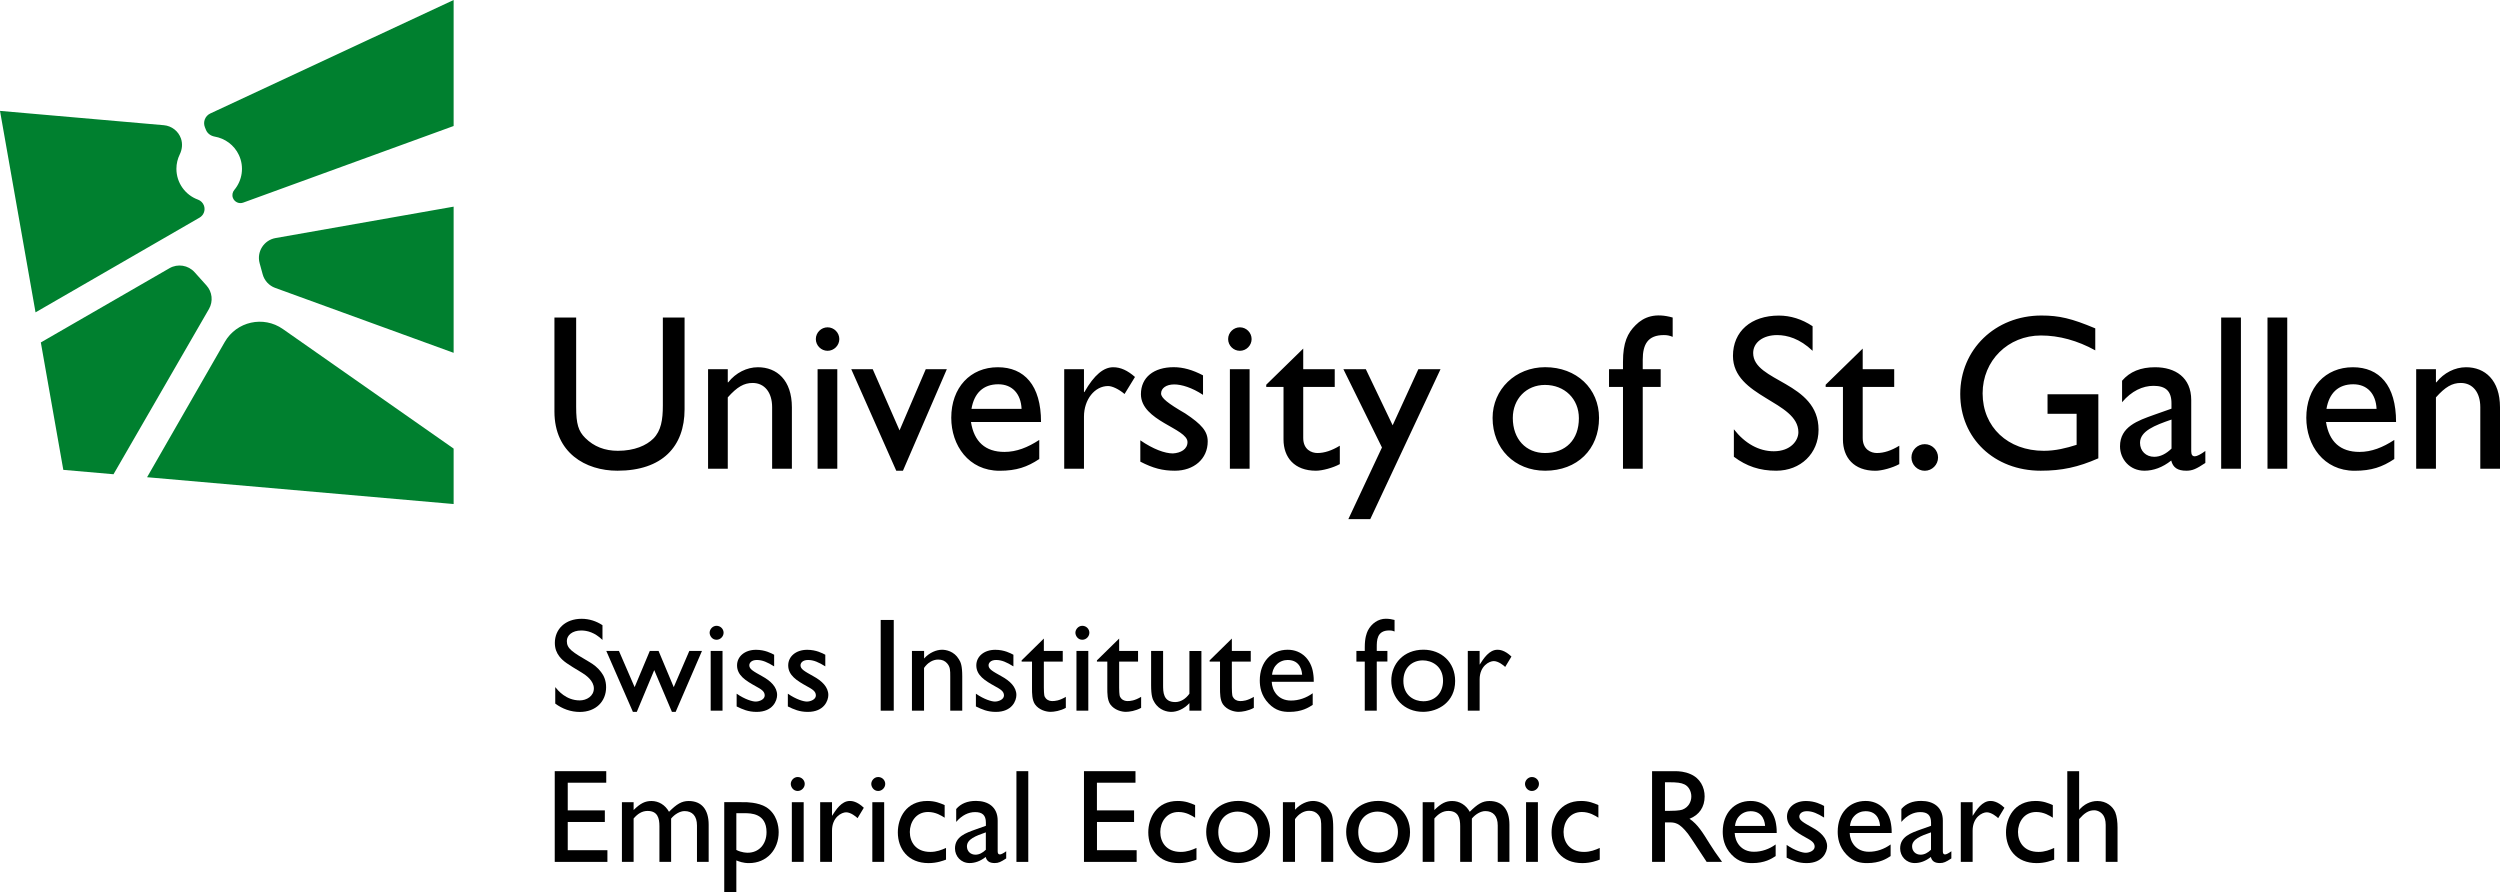 <?xml version="1.0" encoding="utf-8"?>
<!-- Generator: Adobe Illustrator 25.2.3, SVG Export Plug-In . SVG Version: 6.00 Build 0)  -->
<svg version="1.1" xmlns="http://www.w3.org/2000/svg" xmlns:xlink="http://www.w3.org/1999/xlink" x="0px" y="0px"
	 viewBox="0 0 496 177.07" style="enable-background:new 0 0 496 177.07;" xml:space="preserve">
<style type="text/css">
	.st0{fill:#00802F;}
</style>
<g id="Text_Submarke">
	<g>
		<path d="M119.53,126.96c-1.53-1.48-3.01-1.87-4.22-1.87c-1.77,0-2.85,0.95-2.85,2.09c0,1.53,1.06,2.16,4.49,4.17
			c0.77,0.45,1.64,1.08,2.32,2.01c0.55,0.71,0.98,1.69,0.98,2.98c0,2.83-2.03,4.91-5.23,4.91c-1.77,0-3.46-0.61-4.86-1.66v-3.27
			c0.53,0.66,2.14,2.64,4.86,2.64c1.35,0,2.8-0.84,2.8-2.38c0-1.5-1.53-2.61-2.38-3.12c-2.85-1.72-3.67-2.22-4.46-3.22
			c-0.55-0.71-0.9-1.56-0.9-2.69c0-2.72,2.06-4.78,5.31-4.78c1.48,0,2.9,0.45,4.14,1.27V126.96z"/>
		<path d="M134.05,141.24h-0.74l-3.51-8.29l-3.46,8.29h-0.77l-5.28-12.09h2.51l3.11,7.18l3.01-7.18h1.74l3.01,7.18l3.09-7.18h2.51
			L134.05,141.24z"/>
		<path d="M143.56,125.53c0,0.74-0.63,1.4-1.4,1.4c-0.9,0-1.37-0.82-1.37-1.4c0-0.66,0.58-1.37,1.37-1.37
			S143.56,124.79,143.56,125.53z M143.35,141H141v-11.85h2.35V141z"/>
		<path d="M153.59,132.21c-1.32-0.82-2.32-1.27-3.43-1.27s-1.5,0.61-1.5,1.06c0,0.77,0.82,1.19,2.56,2.17
			c1.69,0.92,2.96,2.14,2.96,3.72c0,1.11-0.84,3.35-4.07,3.35c-1.66,0-2.77-0.5-3.96-1.08v-2.53c1.69,1.16,3.14,1.56,3.77,1.56
			c0.74,0,1.8-0.42,1.8-1.21c0-0.84-0.71-1.24-1.82-1.85c-1.95-1.08-3.67-2.14-3.67-4.12c0-1.74,1.5-3.09,3.77-3.09
			c1.77,0,3.04,0.69,3.59,0.98V132.21z"/>
		<path d="M163.75,132.21c-1.32-0.82-2.32-1.27-3.43-1.27s-1.5,0.61-1.5,1.06c0,0.77,0.82,1.19,2.56,2.17
			c1.69,0.92,2.96,2.14,2.96,3.72c0,1.11-0.84,3.35-4.07,3.35c-1.66,0-2.77-0.5-3.96-1.08v-2.53c1.69,1.16,3.14,1.56,3.77,1.56
			c0.74,0,1.79-0.42,1.79-1.21c0-0.84-0.71-1.24-1.82-1.85c-1.95-1.08-3.67-2.14-3.67-4.12c0-1.74,1.5-3.09,3.77-3.09
			c1.77,0,3.04,0.69,3.59,0.98V132.21z"/>
		<path d="M177.32,141h-2.59v-18h2.59V141z"/>
		<path d="M183.34,129.15v1.5c1.06-1.19,2.46-1.74,3.56-1.74c0.74,0,2.38,0.26,3.35,1.9c0.37,0.58,0.66,1.27,0.66,3.43V141h-2.38
			v-6.76c0-1.27,0-1.93-0.63-2.64c-0.45-0.5-0.98-0.74-1.77-0.74c-1.08,0-2.09,0.63-2.8,1.66V141h-2.4v-11.85H183.34z"/>
		<path d="M201.06,132.21c-1.32-0.82-2.32-1.27-3.43-1.27s-1.5,0.61-1.5,1.06c0,0.77,0.82,1.19,2.56,2.17
			c1.69,0.92,2.96,2.14,2.96,3.72c0,1.11-0.84,3.35-4.07,3.35c-1.66,0-2.77-0.5-3.96-1.08v-2.53c1.69,1.16,3.14,1.56,3.77,1.56
			c0.74,0,1.8-0.42,1.8-1.21c0-0.84-0.71-1.24-1.82-1.85c-1.95-1.08-3.67-2.14-3.67-4.12c0-1.74,1.5-3.09,3.77-3.09
			c1.77,0,3.04,0.69,3.59,0.98V132.21z"/>
		<path d="M207.1,129.15h3.75v2.11h-3.75v5.17c0.03,1.48,0.05,1.74,0.42,2.16c0.45,0.48,1.03,0.5,1.27,0.5
			c0.48,0,1.37-0.05,2.67-0.84v2.19c-1.11,0.61-2.35,0.79-3.04,0.79c-0.82,0-2.27-0.34-3.09-1.5c-0.58-0.87-0.58-2.14-0.58-3.22
			v-5.25h-2.06v-0.24l4.41-4.33V129.15z"/>
		<path d="M216.13,125.53c0,0.74-0.63,1.4-1.4,1.4c-0.9,0-1.37-0.82-1.37-1.4c0-0.66,0.58-1.37,1.37-1.37
			S216.13,124.79,216.13,125.53z M215.92,141h-2.35v-11.85h2.35V141z"/>
		<path d="M222.04,129.15h3.75v2.11h-3.75v5.17c0.03,1.48,0.05,1.74,0.42,2.16c0.45,0.48,1.03,0.5,1.27,0.5
			c0.48,0,1.37-0.05,2.67-0.84v2.19c-1.11,0.61-2.35,0.79-3.04,0.79c-0.82,0-2.27-0.34-3.09-1.5c-0.58-0.87-0.58-2.14-0.58-3.22
			v-5.25h-2.06v-0.24l4.41-4.33V129.15z"/>
		<path d="M235.98,141v-1.5c-1.08,1.19-2.48,1.74-3.59,1.74c-0.74,0-2.38-0.26-3.35-1.9c-0.37-0.58-0.66-1.27-0.66-3.43v-6.76h2.38
			v6.76c0,1.35,0,3.38,2.4,3.38c1.11,0,2.11-0.66,2.82-1.66v-8.47h2.38V141H235.98z"/>
		<path d="M244.4,129.15h3.75v2.11h-3.75v5.17c0.03,1.48,0.05,1.74,0.42,2.16c0.45,0.48,1.03,0.5,1.27,0.5
			c0.48,0,1.37-0.05,2.67-0.84v2.19c-1.11,0.61-2.35,0.79-3.04,0.79c-0.82,0-2.27-0.34-3.09-1.5c-0.58-0.87-0.58-2.14-0.58-3.22
			v-5.25h-2.06v-0.24l4.41-4.33V129.15z"/>
		<path d="M260.45,139.84c-0.82,0.53-2.16,1.4-4.65,1.4c-1.24,0-2.67-0.18-4.09-1.66c-1.56-1.61-1.77-3.43-1.77-4.57
			c0-3.7,2.32-6.1,5.54-6.1c2.77,0,4.65,1.98,5.04,4.59c0.13,0.79,0.13,1.32,0.13,1.77h-8.34c0.08,1.77,1.24,3.72,3.83,3.72
			c1.53,0,3.04-0.53,4.3-1.45V139.84z M258.34,133.87c-0.03-0.48-0.21-2.93-2.88-2.93c-0.74,0-1.64,0.29-2.27,1
			c-0.63,0.69-0.74,1.4-0.82,1.93H258.34z"/>
		<path d="M276.69,125.29c-0.26-0.11-0.53-0.21-1.08-0.21c-2.46,0-2.46,2.01-2.46,3.35v0.71h2.11v2.11h-2.11V141h-2.38v-9.74h-1.66
			v-2.11h1.66v-0.71c0-1.93,0.37-2.8,0.61-3.33c0.71-1.4,2.06-2.35,3.56-2.35c0.69,0,1.24,0.11,1.74,0.24V125.29z"/>
		<path d="M288.7,135.11c0,4.22-3.43,6.12-6.36,6.12c-3.8,0-6.31-2.8-6.31-6.18c0-3.33,2.43-6.15,6.39-6.15
			C285.96,128.91,288.7,131.37,288.7,135.11z M278.43,135.09c0,2.98,2.22,4.04,3.96,4.04c2.32,0,3.91-1.66,3.91-4.07
			c0-2.98-2.32-4.04-4.01-4.04C280.17,131.02,278.43,132.47,278.43,135.09z"/>
		<path d="M293.56,129.15v2.72c0.77-1.19,1.87-2.96,3.54-2.96c0.34,0,1.4,0.03,2.77,1.35l-1.24,2.06c-0.29-0.29-1.35-1.16-2.27-1.16
			c-0.87,0-2.8,0.95-2.8,3.64v6.2h-2.35v-11.85H293.56z"/>
		<path d="M120.27,155.29h-7.63v5.49h7.36v2.3h-7.36v5.6h7.87V171h-10.45v-18h10.22V155.29z"/>
		<path d="M125.71,159.15v1.56c1.37-1.37,2.32-1.79,3.54-1.79c1.43,0,2.72,0.77,3.48,2.14c1.53-1.53,2.51-2.14,3.91-2.14
			c2.56,0,3.96,1.69,3.96,4.7V171h-2.32v-7.23c0-1.87-0.92-2.85-2.46-2.85c-0.9,0-1.95,0.61-2.67,1.48V171h-2.32v-7.1
			c0-1.58-0.37-3.01-2.35-3.01c-1.11,0-1.98,0.58-2.77,1.5V171h-2.32v-11.85H125.71z"/>
		<path d="M147.81,159.15c0.13,0,2.61,0,4.22,1c2.11,1.35,2.46,3.75,2.46,4.94c0,3.46-2.35,6.15-5.89,6.15
			c-1.21,0-1.95-0.32-2.51-0.53v6.36h-2.4v-17.92H147.81z M146.09,161.34v7.29c1.08,0.55,2.06,0.55,2.27,0.55
			c2.09,0,3.72-1.56,3.72-4.09c0-3.75-3.17-3.75-4.33-3.75H146.09z"/>
		<path d="M159.66,155.53c0,0.74-0.63,1.4-1.4,1.4c-0.9,0-1.37-0.82-1.37-1.4c0-0.66,0.58-1.37,1.37-1.37
			S159.66,154.79,159.66,155.53z M159.45,171h-2.35v-11.85h2.35V171z"/>
		<path d="M165.07,159.15v2.72c0.77-1.19,1.87-2.96,3.54-2.96c0.34,0,1.4,0.03,2.77,1.35l-1.24,2.06c-0.29-0.29-1.35-1.16-2.27-1.16
			c-0.87,0-2.8,0.95-2.8,3.64v6.2h-2.35v-11.85H165.07z"/>
		<path d="M175.63,155.53c0,0.74-0.63,1.4-1.4,1.4c-0.9,0-1.37-0.82-1.37-1.4c0-0.66,0.58-1.37,1.37-1.37
			S175.63,154.79,175.63,155.53z M175.42,171h-2.35v-11.85h2.35V171z"/>
		<path d="M187.43,162.24c-0.66-0.42-1.77-1.14-3.3-1.14c-2.46,0-3.62,2.09-3.62,3.96c0,1.98,1.16,3.96,4.07,3.96
			c1.24,0,2.24-0.4,3.11-0.79v2.32c-0.53,0.19-1.77,0.69-3.46,0.69c-4.09,0-6.1-2.85-6.1-6.1c0-2.88,1.64-6.23,5.86-6.23
			c1.53,0,2.51,0.42,3.43,0.82V162.24z"/>
		<path d="M199.63,170.31c-1.08,0.71-1.53,0.92-2.27,0.92c-1.03,0-1.58-0.37-1.8-1.21c-1.03,0.82-2.11,1.21-3.19,1.21
			c-1.74,0-2.9-1.37-2.9-2.9c0-2.35,2.14-3.06,4.04-3.75l2.09-0.74v-0.63c0-1.48-0.71-2.09-2.14-2.09c-1.29,0-2.61,0.61-3.75,1.95
			v-2.56c0.92-1.08,2.22-1.61,3.93-1.61c2.4,0,4.3,1.21,4.3,3.91v6.1c0,0.45,0.16,0.61,0.45,0.61c0.24,0,0.71-0.24,1.24-0.63V170.31
			z M195.59,165.14c-2.01,0.69-3.75,1.37-3.75,2.77c0,0.98,0.71,1.66,1.69,1.66c0.74,0,1.43-0.37,2.06-0.98V165.14z"/>
		<path d="M204.01,171h-2.35v-18h2.35V171z"/>
		<path d="M225.26,155.29h-7.63v5.49H225v2.3h-7.36v5.6h7.87V171h-10.45v-18h10.22V155.29z"/>
		<path d="M237.12,162.24c-0.66-0.42-1.77-1.14-3.3-1.14c-2.46,0-3.62,2.09-3.62,3.96c0,1.98,1.16,3.96,4.07,3.96
			c1.24,0,2.24-0.4,3.11-0.79v2.32c-0.53,0.19-1.77,0.69-3.46,0.69c-4.09,0-6.1-2.85-6.1-6.1c0-2.88,1.64-6.23,5.86-6.23
			c1.53,0,2.51,0.42,3.43,0.82V162.24z"/>
		<path d="M251.98,165.11c0,4.22-3.43,6.12-6.36,6.12c-3.8,0-6.31-2.8-6.31-6.18c0-3.33,2.43-6.15,6.39-6.15
			C249.23,158.91,251.98,161.37,251.98,165.11z M241.71,165.09c0,2.98,2.22,4.04,3.96,4.04c2.32,0,3.91-1.66,3.91-4.07
			c0-2.98-2.32-4.04-4.01-4.04C243.45,161.02,241.71,162.47,241.71,165.09z"/>
		<path d="M256.94,159.15v1.5c1.06-1.19,2.45-1.74,3.56-1.74c0.74,0,2.38,0.26,3.35,1.9c0.37,0.58,0.66,1.27,0.66,3.43V171h-2.38
			v-6.76c0-1.27,0-1.93-0.63-2.64c-0.45-0.5-0.98-0.74-1.77-0.74c-1.08,0-2.09,0.63-2.8,1.66V171h-2.4v-11.85H256.94z"/>
		<path d="M279.75,165.11c0,4.22-3.43,6.12-6.36,6.12c-3.8,0-6.31-2.8-6.31-6.18c0-3.33,2.43-6.15,6.39-6.15
			C277.01,158.91,279.75,161.37,279.75,165.11z M269.48,165.09c0,2.98,2.22,4.04,3.96,4.04c2.32,0,3.91-1.66,3.91-4.07
			c0-2.98-2.32-4.04-4.01-4.04C271.23,161.02,269.48,162.47,269.48,165.09z"/>
		<path d="M284.58,159.15v1.56c1.37-1.37,2.32-1.79,3.54-1.79c1.43,0,2.72,0.77,3.48,2.14c1.53-1.53,2.51-2.14,3.91-2.14
			c2.56,0,3.96,1.69,3.96,4.7V171h-2.32v-7.23c0-1.87-0.92-2.85-2.46-2.85c-0.9,0-1.95,0.61-2.67,1.48V171h-2.32v-7.1
			c0-1.58-0.37-3.01-2.35-3.01c-1.11,0-1.98,0.58-2.77,1.5V171h-2.32v-11.85H284.58z"/>
		<path d="M305.33,155.53c0,0.74-0.63,1.4-1.4,1.4c-0.9,0-1.37-0.82-1.37-1.4c0-0.66,0.58-1.37,1.37-1.37
			S305.33,154.79,305.33,155.53z M305.12,171h-2.35v-11.85h2.35V171z"/>
		<path d="M317.13,162.24c-0.66-0.42-1.77-1.14-3.3-1.14c-2.46,0-3.62,2.09-3.62,3.96c0,1.98,1.16,3.96,4.07,3.96
			c1.24,0,2.24-0.4,3.11-0.79v2.32c-0.53,0.19-1.77,0.69-3.46,0.69c-4.09,0-6.1-2.85-6.1-6.1c0-2.88,1.64-6.23,5.86-6.23
			c1.53,0,2.51,0.42,3.43,0.82V162.24z"/>
		<path d="M332.29,153c0.84,0,1.95,0.08,3.09,0.58c1.93,0.82,2.82,2.61,2.82,4.44c0,2.08-1.06,3.67-3.01,4.43
			c1.64,1.08,2.64,2.75,4.01,4.96c0.77,1.24,1.21,1.85,2.46,3.59h-3.06c-0.61-0.87-3.11-4.8-3.7-5.57
			c-1.77-2.27-2.64-2.27-3.88-2.27h-0.69V171h-2.56v-18H332.29z M330.33,155.19v5.68h1c0.4,0,1.8,0,2.51-0.26
			c1.21-0.48,1.72-1.61,1.72-2.59c0-1.03-0.53-2.01-1.37-2.4c-0.66-0.32-1.5-0.42-3.06-0.42H330.33z"/>
		<path d="M352.3,169.84c-0.82,0.53-2.16,1.4-4.65,1.4c-1.24,0-2.67-0.18-4.09-1.66c-1.56-1.61-1.77-3.43-1.77-4.57
			c0-3.7,2.32-6.1,5.54-6.1c2.77,0,4.65,1.98,5.04,4.59c0.13,0.79,0.13,1.32,0.13,1.77h-8.34c0.08,1.77,1.24,3.72,3.83,3.72
			c1.53,0,3.04-0.53,4.3-1.45V169.84z M350.19,163.87c-0.03-0.48-0.21-2.93-2.88-2.93c-0.74,0-1.64,0.29-2.27,1
			c-0.63,0.69-0.74,1.4-0.82,1.93H350.19z"/>
		<path d="M361.91,162.21c-1.32-0.82-2.32-1.27-3.43-1.27s-1.5,0.61-1.5,1.06c0,0.77,0.82,1.19,2.56,2.17
			c1.69,0.92,2.96,2.14,2.96,3.72c0,1.11-0.84,3.35-4.07,3.35c-1.66,0-2.77-0.5-3.96-1.08v-2.53c1.69,1.16,3.14,1.56,3.77,1.56
			c0.74,0,1.79-0.42,1.79-1.21c0-0.84-0.71-1.24-1.82-1.85c-1.95-1.08-3.67-2.14-3.67-4.12c0-1.74,1.5-3.09,3.77-3.09
			c1.77,0,3.04,0.69,3.59,0.98V162.21z"/>
		<path d="M375.11,169.84c-0.82,0.53-2.16,1.4-4.65,1.4c-1.24,0-2.67-0.18-4.09-1.66c-1.56-1.61-1.77-3.43-1.77-4.57
			c0-3.7,2.32-6.1,5.54-6.1c2.77,0,4.65,1.98,5.04,4.59c0.13,0.79,0.13,1.32,0.13,1.77h-8.34c0.08,1.77,1.24,3.72,3.83,3.72
			c1.53,0,3.04-0.53,4.3-1.45V169.84z M373,163.87c-0.03-0.48-0.21-2.93-2.88-2.93c-0.74,0-1.64,0.29-2.27,1
			c-0.63,0.69-0.74,1.4-0.82,1.93H373z"/>
		<path d="M387.15,170.31c-1.08,0.71-1.53,0.92-2.27,0.92c-1.03,0-1.58-0.37-1.8-1.21c-1.03,0.82-2.11,1.21-3.19,1.21
			c-1.74,0-2.9-1.37-2.9-2.9c0-2.35,2.14-3.06,4.04-3.75l2.09-0.74v-0.63c0-1.48-0.71-2.09-2.14-2.09c-1.29,0-2.61,0.61-3.75,1.95
			v-2.56c0.92-1.08,2.22-1.61,3.93-1.61c2.4,0,4.3,1.21,4.3,3.91v6.1c0,0.45,0.16,0.61,0.45,0.61c0.24,0,0.71-0.24,1.24-0.63V170.31
			z M383.11,165.14c-2.01,0.69-3.75,1.37-3.75,2.77c0,0.98,0.71,1.66,1.69,1.66c0.74,0,1.43-0.37,2.06-0.98V165.14z"/>
		<path d="M391.37,159.15v2.72c0.77-1.19,1.87-2.96,3.54-2.96c0.34,0,1.4,0.03,2.77,1.35l-1.24,2.06c-0.29-0.29-1.35-1.16-2.27-1.16
			c-0.87,0-2.8,0.95-2.8,3.64v6.2h-2.35v-11.85H391.37z"/>
		<path d="M407.29,162.24c-0.66-0.42-1.77-1.14-3.3-1.14c-2.46,0-3.62,2.09-3.62,3.96c0,1.98,1.16,3.96,4.07,3.96
			c1.24,0,2.24-0.4,3.11-0.79v2.32c-0.53,0.19-1.77,0.69-3.46,0.69c-4.09,0-6.1-2.85-6.1-6.1c0-2.88,1.64-6.23,5.86-6.23
			c1.53,0,2.51,0.42,3.43,0.82V162.24z"/>
		<path d="M412.49,160.71c0.92-1.11,2.24-1.79,3.64-1.79c1.77,0,3.04,1.06,3.54,2.24c0.32,0.79,0.45,1.93,0.45,3.09V171h-2.35v-7.34
			c0-0.95-0.24-1.5-0.42-1.82c-0.42-0.69-1.16-1.08-1.87-1.08c-1.13,0-1.95,0.58-2.98,1.74v8.5h-2.35v-18h2.35V160.71z"/>
	</g>
</g>
<g id="Logo">
	<g>
		<path class="st0" d="M90,70L54.6,57.12c-1.22-0.44-2.15-1.45-2.49-2.71l-0.6-2.19c-0.62-2.27,0.85-4.58,3.16-4.99L90,41V70z
			 M40.96,56.63L38.6,54c-1.26-1.4-3.34-1.73-4.97-0.79L8.1,67.94l4.46,25.28l9.96,0.87L41.46,61.3
			C42.32,59.8,42.12,57.91,40.96,56.63z M35.91,27.5c-0.51-1.48-1.84-2.52-3.4-2.66L0,22l7.05,39.97l32.54-18.79
			c0.83-0.48,1.2-1.48,0.88-2.38c-0.2-0.55-0.63-0.99-1.18-1.19c-2.5-0.9-4.29-3.3-4.29-6.12c0-1.02,0.24-1.99,0.66-2.85
			C36.14,29.67,36.26,28.54,35.91,27.5 M90,0L41.73,22.51c-1.03,0.48-1.5,1.67-1.08,2.73l0.21,0.52c0.29,0.73,0.96,1.2,1.73,1.34
			c2.03,0.35,3.87,1.65,4.81,3.66c1.1,2.36,0.66,5.04-0.91,6.92c-0.38,0.45-0.49,1.07-0.27,1.61c0.32,0.8,1.22,1.21,2.03,0.91L90,25
			V0z M56.12,65.28c-3.85-2.7-9.19-1.51-11.53,2.57L29.18,94.68L90,100V89L56.12,65.28z"/>
		<path d="M197.97,72.86c-5.46,0-9.24,4.04-9.24,10.03c0,5.45,3.43,10.51,9.59,10.51c3.34,0,5.5-0.75,7.87-2.33v-3.79
			c-2.29,1.5-4.53,2.38-6.91,2.38c-3.78,0-6.02-2.02-6.64-5.93h13.9C206.55,76.42,203.2,72.86,197.97,72.86z M192.74,81.12
			c0.53-3.12,2.33-4.88,5.32-4.88c2.77,0,4.49,1.89,4.62,4.88H192.74z M220.86,72.86c1.46,0,2.84,0.63,4.32,1.93l-2.07,3.38
			c-1.12-0.95-2.43-1.58-3.26-1.58c-2.68,0-4.79,2.69-4.79,6.07V93h-3.92V73.25h3.92v4.53h0.09
			C217.12,74.31,219.01,72.86,220.86,72.86z M239.61,87.59c0,3.48-2.77,5.8-6.51,5.8c-2.42,0-4.31-0.48-6.86-1.8v-4.23
			c2.55,1.76,4.88,2.6,6.46,2.6c1.58-0.09,2.9-0.84,2.9-2.25c0-2.73-9.24-4.18-9.24-9.5c0-3.34,2.55-5.36,6.51-5.36
			c1.85,0,3.74,0.53,5.81,1.62v3.87c-2.2-1.45-4.27-2.07-5.72-2.07c-1.58,0-2.6,0.75-2.6,1.8c0,0.88,1.32,1.94,4.8,3.96
			C238.42,84.2,239.61,85.57,239.61,87.59z M244.01,73.25h3.91V93h-3.91V73.25z M248.32,67.27c0,1.27-1.05,2.33-2.33,2.33
			c-1.28,0-2.33-1.05-2.33-2.33c0-1.28,1.06-2.33,2.33-2.33C247.27,64.94,248.32,66,248.32,67.27z M162.21,73.25h3.91V93h-3.91
			V73.25z M131.51,63h4.31v18.21c0,7.35-4.4,12.18-13.33,12.18c-6.33,0-12.49-3.56-12.49-11.74V63h4.31v17.73
			c0,3.39,0.44,4.8,1.8,6.16c1.72,1.71,3.87,2.55,6.47,2.55c3.3,0,5.67-1.06,7.04-2.42c1.54-1.54,1.89-3.74,1.89-6.56V63z
			 M183.67,73.25h4.18l-8.71,20.15h-1.32l-8.93-20.15h4.26l5.32,12.14L183.67,73.25z M157.11,80.82V93h-3.92V80.77
			c0-2.9-1.5-4.79-3.87-4.79c-1.72,0-3.08,0.79-4.93,2.86V93h-3.91V73.25h3.91v2.6h0.09c1.5-1.89,3.69-2.99,5.89-2.99
			C154.12,72.86,157.11,75.41,157.11,80.82z M274.18,88.78l-7.65-15.53h4.45l5.32,11.13l5.1-11.13h4.4L271.86,103h-4.35
			L274.18,88.78z M166.52,67.27c0,1.27-1.06,2.33-2.33,2.33c-1.27,0-2.33-1.05-2.33-2.33c0-1.28,1.06-2.33,2.33-2.33
			C165.47,64.94,166.52,66,166.52,67.27z M261.08,93.39c-4.27,0-6.43-2.64-6.43-6.2V76.77h-3.43v-0.44l7.34-7.17v4.09h6.25v3.52
			h-6.25v10.12c0,2.33,1.67,2.99,2.81,2.99c1.41,0,2.86-0.49,4.45-1.45v3.65C264.46,92.82,262.35,93.39,261.08,93.39z M440.68,63
			h3.92v30h-3.92V63z M434.74,89.53V79.37c0-4.49-3.17-6.51-7.17-6.51c-2.86,0-5.02,0.88-6.55,2.68v4.26
			c1.89-2.24,4.09-3.25,6.24-3.25c2.38,0,3.56,1.01,3.56,3.47v1.06l-3.48,1.23c-3.17,1.14-6.73,2.33-6.73,6.24
			c0,2.55,1.93,4.84,4.84,4.84c1.8,0,3.61-0.66,5.32-2.02c0.35,1.41,1.28,2.02,2.99,2.02c1.23,0,1.98-0.35,3.78-1.54v-2.38
			c-0.88,0.66-1.67,1.06-2.07,1.06C435.01,90.54,434.74,90.27,434.74,89.53z M430.83,89c-1.05,1.02-2.2,1.63-3.43,1.63
			c-1.63,0-2.82-1.14-2.82-2.77c0-2.33,2.9-3.47,6.25-4.62V89z M496,80.82V93h-3.91V80.77c0-2.9-1.49-4.79-3.87-4.79
			c-1.72,0-3.08,0.79-4.93,2.86V93h-3.92V73.25h3.92v2.6h0.09c1.49-1.89,3.69-2.99,5.89-2.99C493.01,72.86,496,75.41,496,80.82z
			 M466.81,72.86c-5.46,0-9.24,4.04-9.24,10.03c0,5.45,3.43,10.51,9.59,10.51c3.34,0,5.5-0.75,7.87-2.33v-3.79
			c-2.29,1.5-4.53,2.38-6.91,2.38c-3.79,0-6.03-2.02-6.64-5.93h13.9C475.39,76.42,472.04,72.86,466.81,72.86z M461.57,81.12
			c0.53-3.12,2.33-4.88,5.32-4.88c2.77,0,4.49,1.89,4.62,4.88H461.57z M406.24,78.22h10.07v12.71c-4,1.76-7.26,2.46-11.43,2.46
			c-9.2,0-15.97-6.42-15.97-15.22c0-8.84,6.95-15.57,16.1-15.57c3.52,0,5.98,0.57,10.69,2.55v4.36c-3.52-1.94-7.17-2.95-10.78-2.95
			c-6.51,0-11.57,4.97-11.57,11.48c0,6.69,5.01,11.4,12.14,11.4c2.33,0,4.44-0.53,6.51-1.19v-6.15h-5.77V78.22z M449.87,63h3.92v30
			h-3.92V63z M331.86,63v3.83c-0.66-0.26-1.06-0.35-1.76-0.35c-3.17,0-4.18,1.85-4.18,4.88v1.89h3.56v3.52h-3.56V93H322V76.77h-2.77
			v-3.52H322V71.8c0-3.87,0.92-5.72,2.51-7.3C326.18,62.83,328.43,62.03,331.86,63z M384.51,90.76c0,1.45-1.19,2.64-2.64,2.64
			c-1.45,0-2.64-1.19-2.64-2.64c0-1.45,1.19-2.64,2.64-2.64C383.32,88.12,384.51,89.31,384.51,90.76z M306.56,72.85
			c-5.89,0-10.43,4.4-10.43,10.07c0,6.07,4.36,10.47,10.43,10.47c6.34,0,10.69-4.22,10.69-10.47
			C317.26,77.08,312.77,72.85,306.56,72.85z M306.52,89.88c-3.78,0-6.38-2.77-6.38-6.95c0-3.78,2.68-6.56,6.38-6.56
			c3.91,0,6.73,2.77,6.73,6.6C313.25,87.24,310.65,89.88,306.52,89.88z M372.37,89.88c1.41,0,2.86-0.48,4.45-1.45v3.65
			c-1.37,0.75-3.47,1.32-4.75,1.32c-4.27,0-6.43-2.64-6.43-6.2V76.77h-3.43v-0.44l7.35-7.17v4.09h6.25v3.52h-6.25v10.12
			C369.56,89.22,371.23,89.88,372.37,89.88z M360.8,85.26c0,4.71-3.56,8.13-8.4,8.13c-3.26,0-5.89-0.88-8.4-2.77v-5.45
			c2.2,2.82,4.97,4.36,7.92,4.36c3.34,0,4.88-2.11,4.88-3.78c0-6.2-12.98-6.91-12.98-15.14c0-4.88,3.61-8,9.11-8
			c2.29,0,4.58,0.7,6.69,2.11v4.88c-2.55-2.42-5.02-3.12-7.04-3.12c-2.77,0-4.75,1.45-4.75,3.56
			C347.83,75.8,360.8,75.71,360.8,85.26z"/>
	</g>
</g>
</svg>
